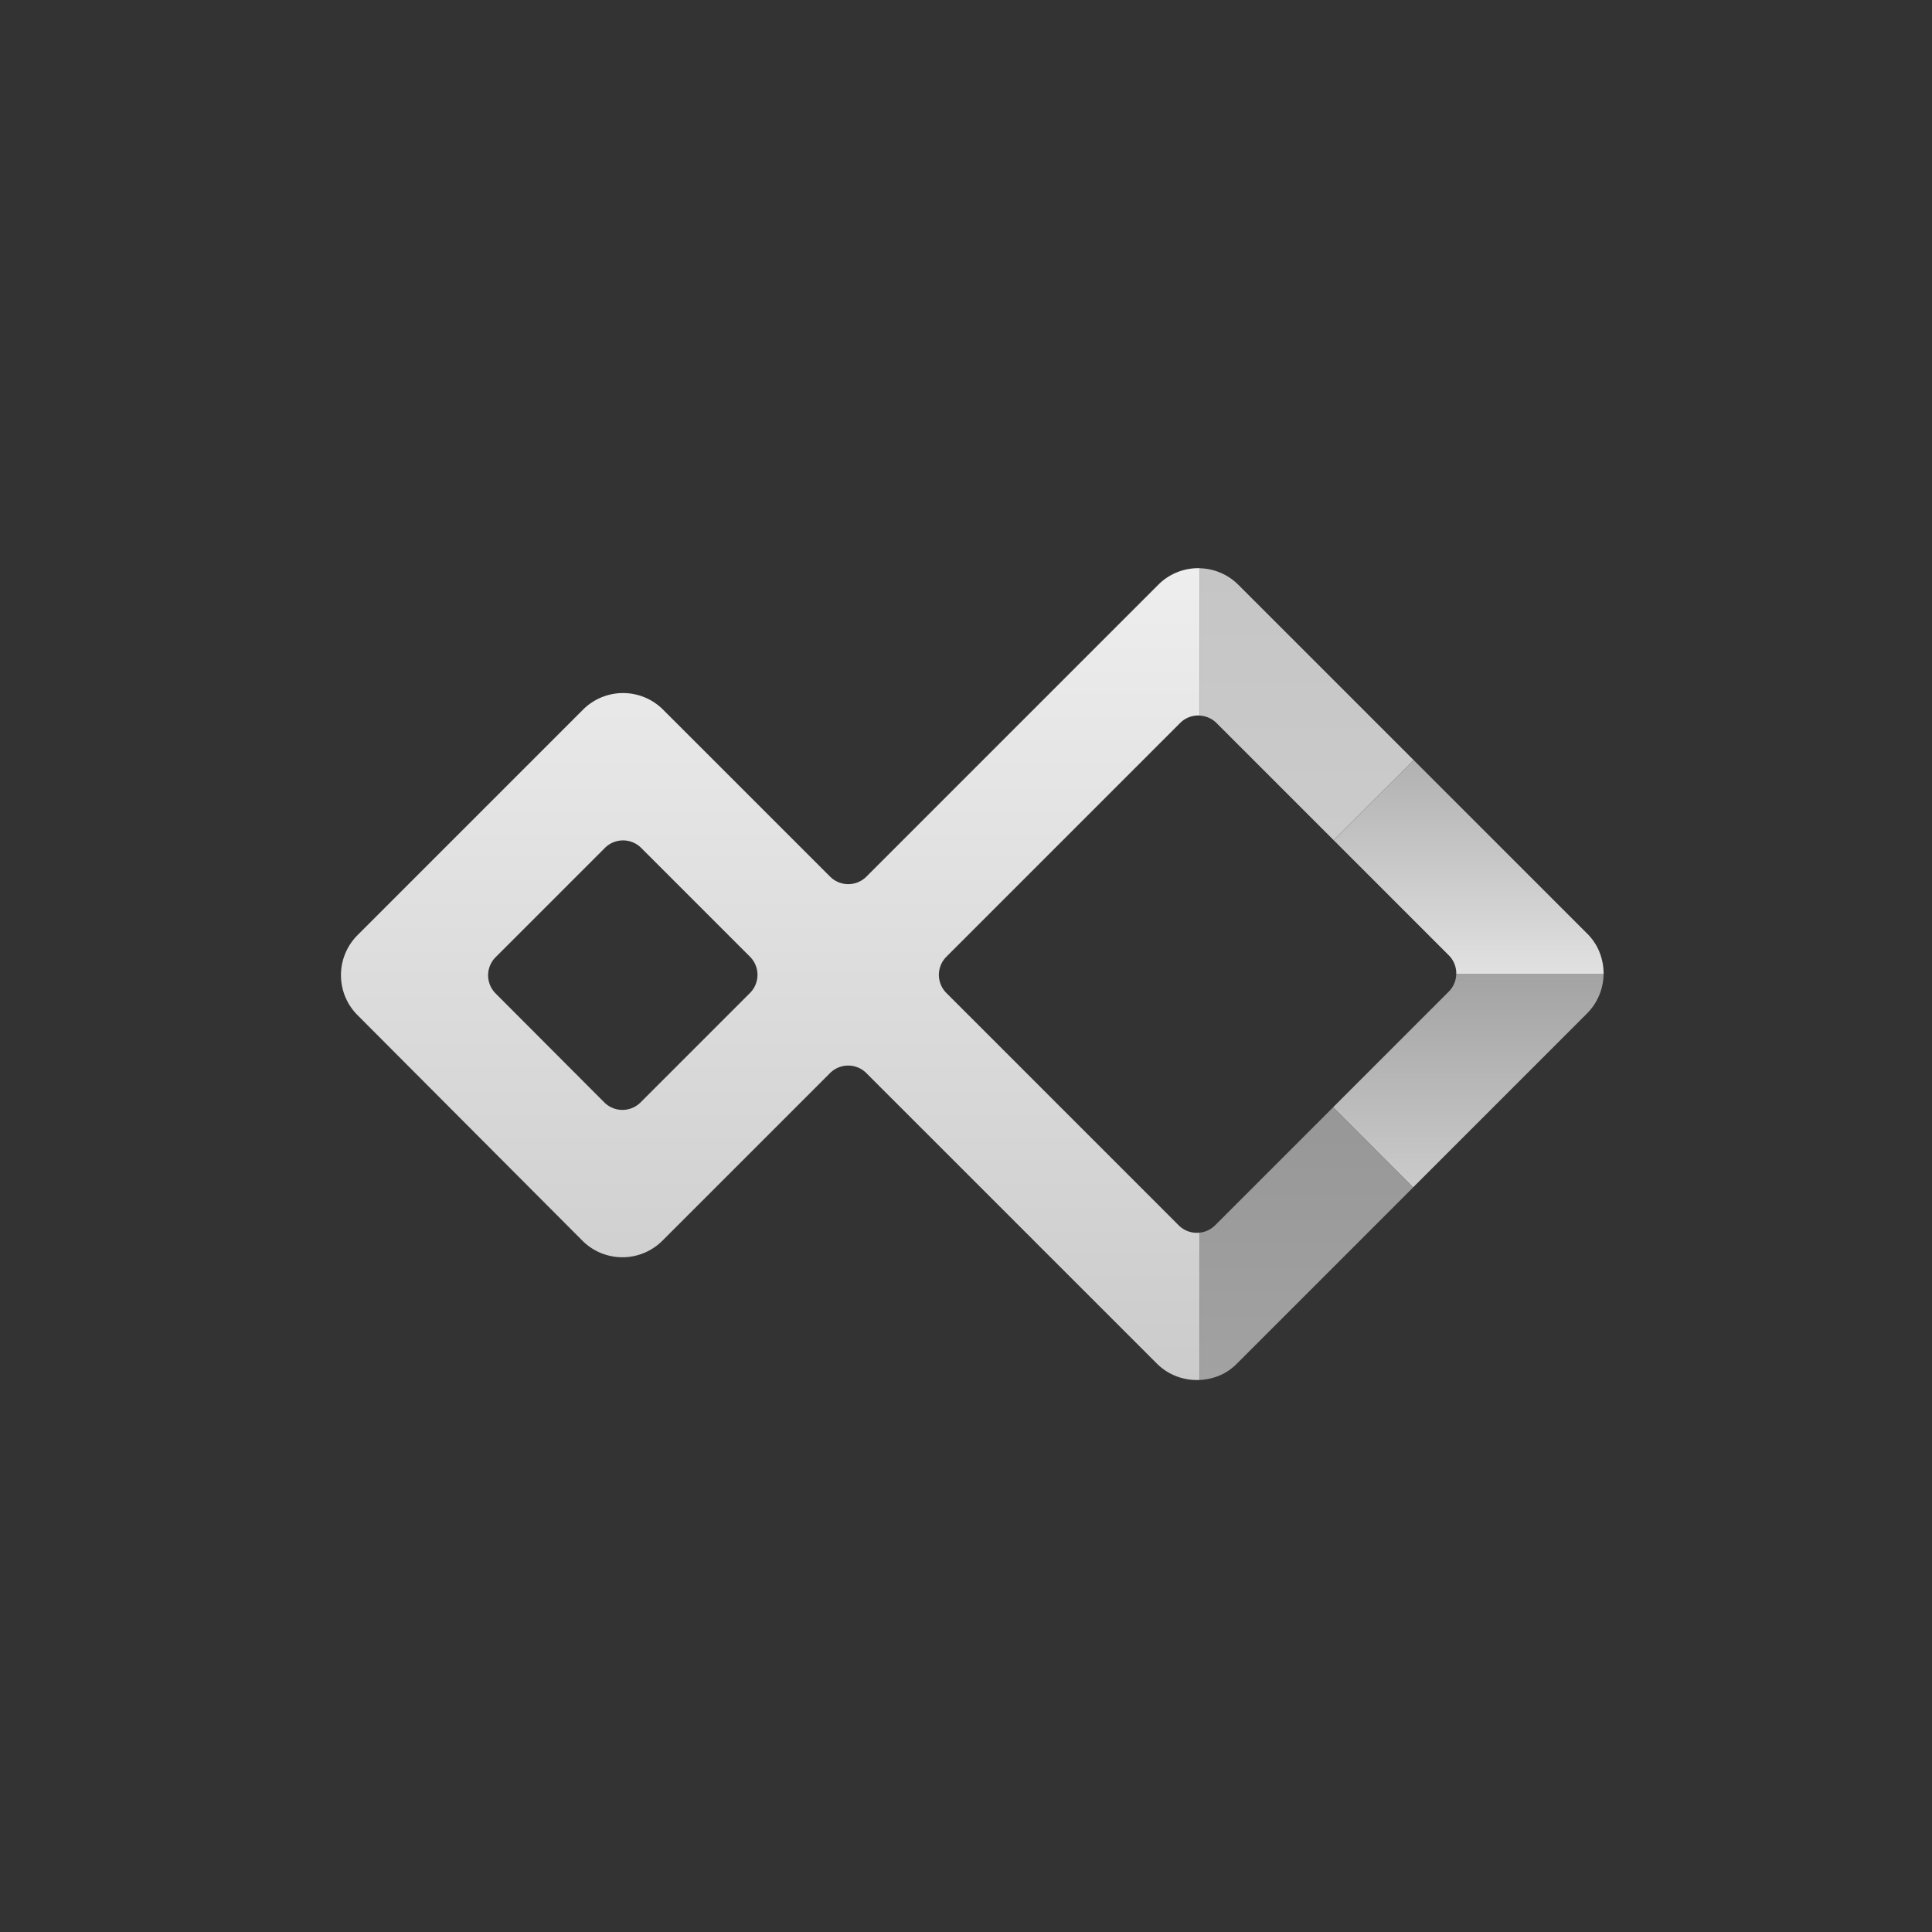 <svg xmlns="http://www.w3.org/2000/svg" xmlns:xlink="http://www.w3.org/1999/xlink" width="119" height="119" viewBox="0 0 119 119">
  <rect x="0" y="0" width="119" height="119" fill="#333333" stroke="none"/>
  <defs>
    <linearGradient id="linear-gradient" x1="0.5" x2="0.5" y2="1" gradientUnits="objectBoundingBox">
      <stop offset="0" stop-color="#eee"/>
      <stop offset="1" stop-color="#cbcbcb"/>
    </linearGradient>
    <linearGradient id="linear-gradient-2" x1="0.5" x2="0.5" y2="1" gradientUnits="objectBoundingBox">
      <stop offset="0" stop-color="#a3a3a3"/>
      <stop offset="1" stop-color="#cbcbcb"/>
    </linearGradient>
    <linearGradient id="linear-gradient-3" x1="0.5" x2="0.5" y2="1" gradientUnits="objectBoundingBox">
      <stop offset="0" stop-color="#c5c5c5"/>
      <stop offset="1" stop-color="#cbcbcb"/>
    </linearGradient>
    <linearGradient id="linear-gradient-4" x1="0.5" x2="0.5" y2="1" gradientUnits="objectBoundingBox">
      <stop offset="0" stop-color="#b1b1b1"/>
      <stop offset="1" stop-color="#e1e1e1"/>
    </linearGradient>
    <linearGradient id="linear-gradient-5" x1="0.5" x2="0.5" y2="1" gradientUnits="objectBoundingBox">
      <stop offset="0" stop-color="#979797"/>
      <stop offset="1" stop-color="#a2a2a2"/>
    </linearGradient>
  </defs>
  <g id="Group_4" data-name="Group 4" transform="translate(-135 -340)">
    <g id="Group_3" data-name="Group 3" transform="translate(7 -6)">
      <path id="Path_103" data-name="Path 103" d="M209.3,340.185a1.581,1.581,0,0,0,2.237,0l6.737-6.737a1.582,1.582,0,0,0,0-2.236l-6.7-6.7a1.581,1.581,0,0,0-2.236,0l-6.728,6.728a1.582,1.582,0,0,0,0,2.235Z" transform="translate(-44.074 73.716)" fill="none"/>
      <path id="Path_104" data-name="Path 104" d="M203.783,341.007a3.479,3.479,0,0,0,2.465,1.023h0a3.484,3.484,0,0,0,2.465-1.021l10.324-10.323a1.581,1.581,0,0,1,2.236,0l17.895,17.894a3.479,3.479,0,0,0,2.648,1.006v-9.074a1.572,1.572,0,0,1-1.3-.446l-14.311-14.312a1.581,1.581,0,0,1,0-2.236l14.4-14.4a1.57,1.57,0,0,1,1.215-.454v-9.076a3.472,3.472,0,0,0-2.562,1.016l-17.981,17.981a1.581,1.581,0,0,1-2.236,0L208.753,308.3a3.485,3.485,0,0,0-4.93,0l-13.89,13.89a3.485,3.485,0,0,0,0,4.927Zm-5.341-17.462,6.728-6.728a1.581,1.581,0,0,1,2.236,0l6.7,6.7a1.582,1.582,0,0,1,0,2.236l-6.737,6.737a1.581,1.581,0,0,1-2.237,0l-6.695-6.711A1.582,1.582,0,0,1,198.442,323.544Z" transform="translate(-39.912 81.41)" fill="url(#linear-gradient)"/>
      <path id="Path_105" data-name="Path 105" d="M285.2,337.142l-7.125,7.126,4.93,4.931,10.709-10.71a3.488,3.488,0,0,0,1.021-2.426h-9.075A1.571,1.571,0,0,1,285.2,337.142Z" transform="translate(-67.964 69.935)" fill="url(#linear-gradient-2)"/>
      <path id="Path_106" data-name="Path 106" d="M274.347,316.345l4.93-4.931L268.47,300.608a3.471,3.471,0,0,0-2.367-1.016v9.076a1.567,1.567,0,0,1,1.021.454Z" transform="translate(-64.197 81.41)" fill="url(#linear-gradient-3)"/>
      <path id="Path_107" data-name="Path 107" d="M294.367,328.368a3.407,3.407,0,0,0-.645-.866l-10.661-10.661-4.93,4.931,7.088,7.088a1.571,1.571,0,0,1,.46,1.156h9.075A3.578,3.578,0,0,0,294.367,328.368Z" transform="translate(-67.981 75.983)" fill="url(#linear-gradient-4)"/>
      <path id="Path_108" data-name="Path 108" d="M267.037,355.307a1.565,1.565,0,0,1-.934.446v9.074a3.573,3.573,0,0,0,1.425-.371,3.388,3.388,0,0,0,.866-.644l10.845-10.845-4.93-4.931Z" transform="translate(-64.197 66.169)" fill="url(#linear-gradient-5)"/>
    </g>
    <rect id="Rectangle_506" data-name="Rectangle 506" width="119" height="119" transform="translate(135 340)" fill="none"/>
  </g>
</svg>
